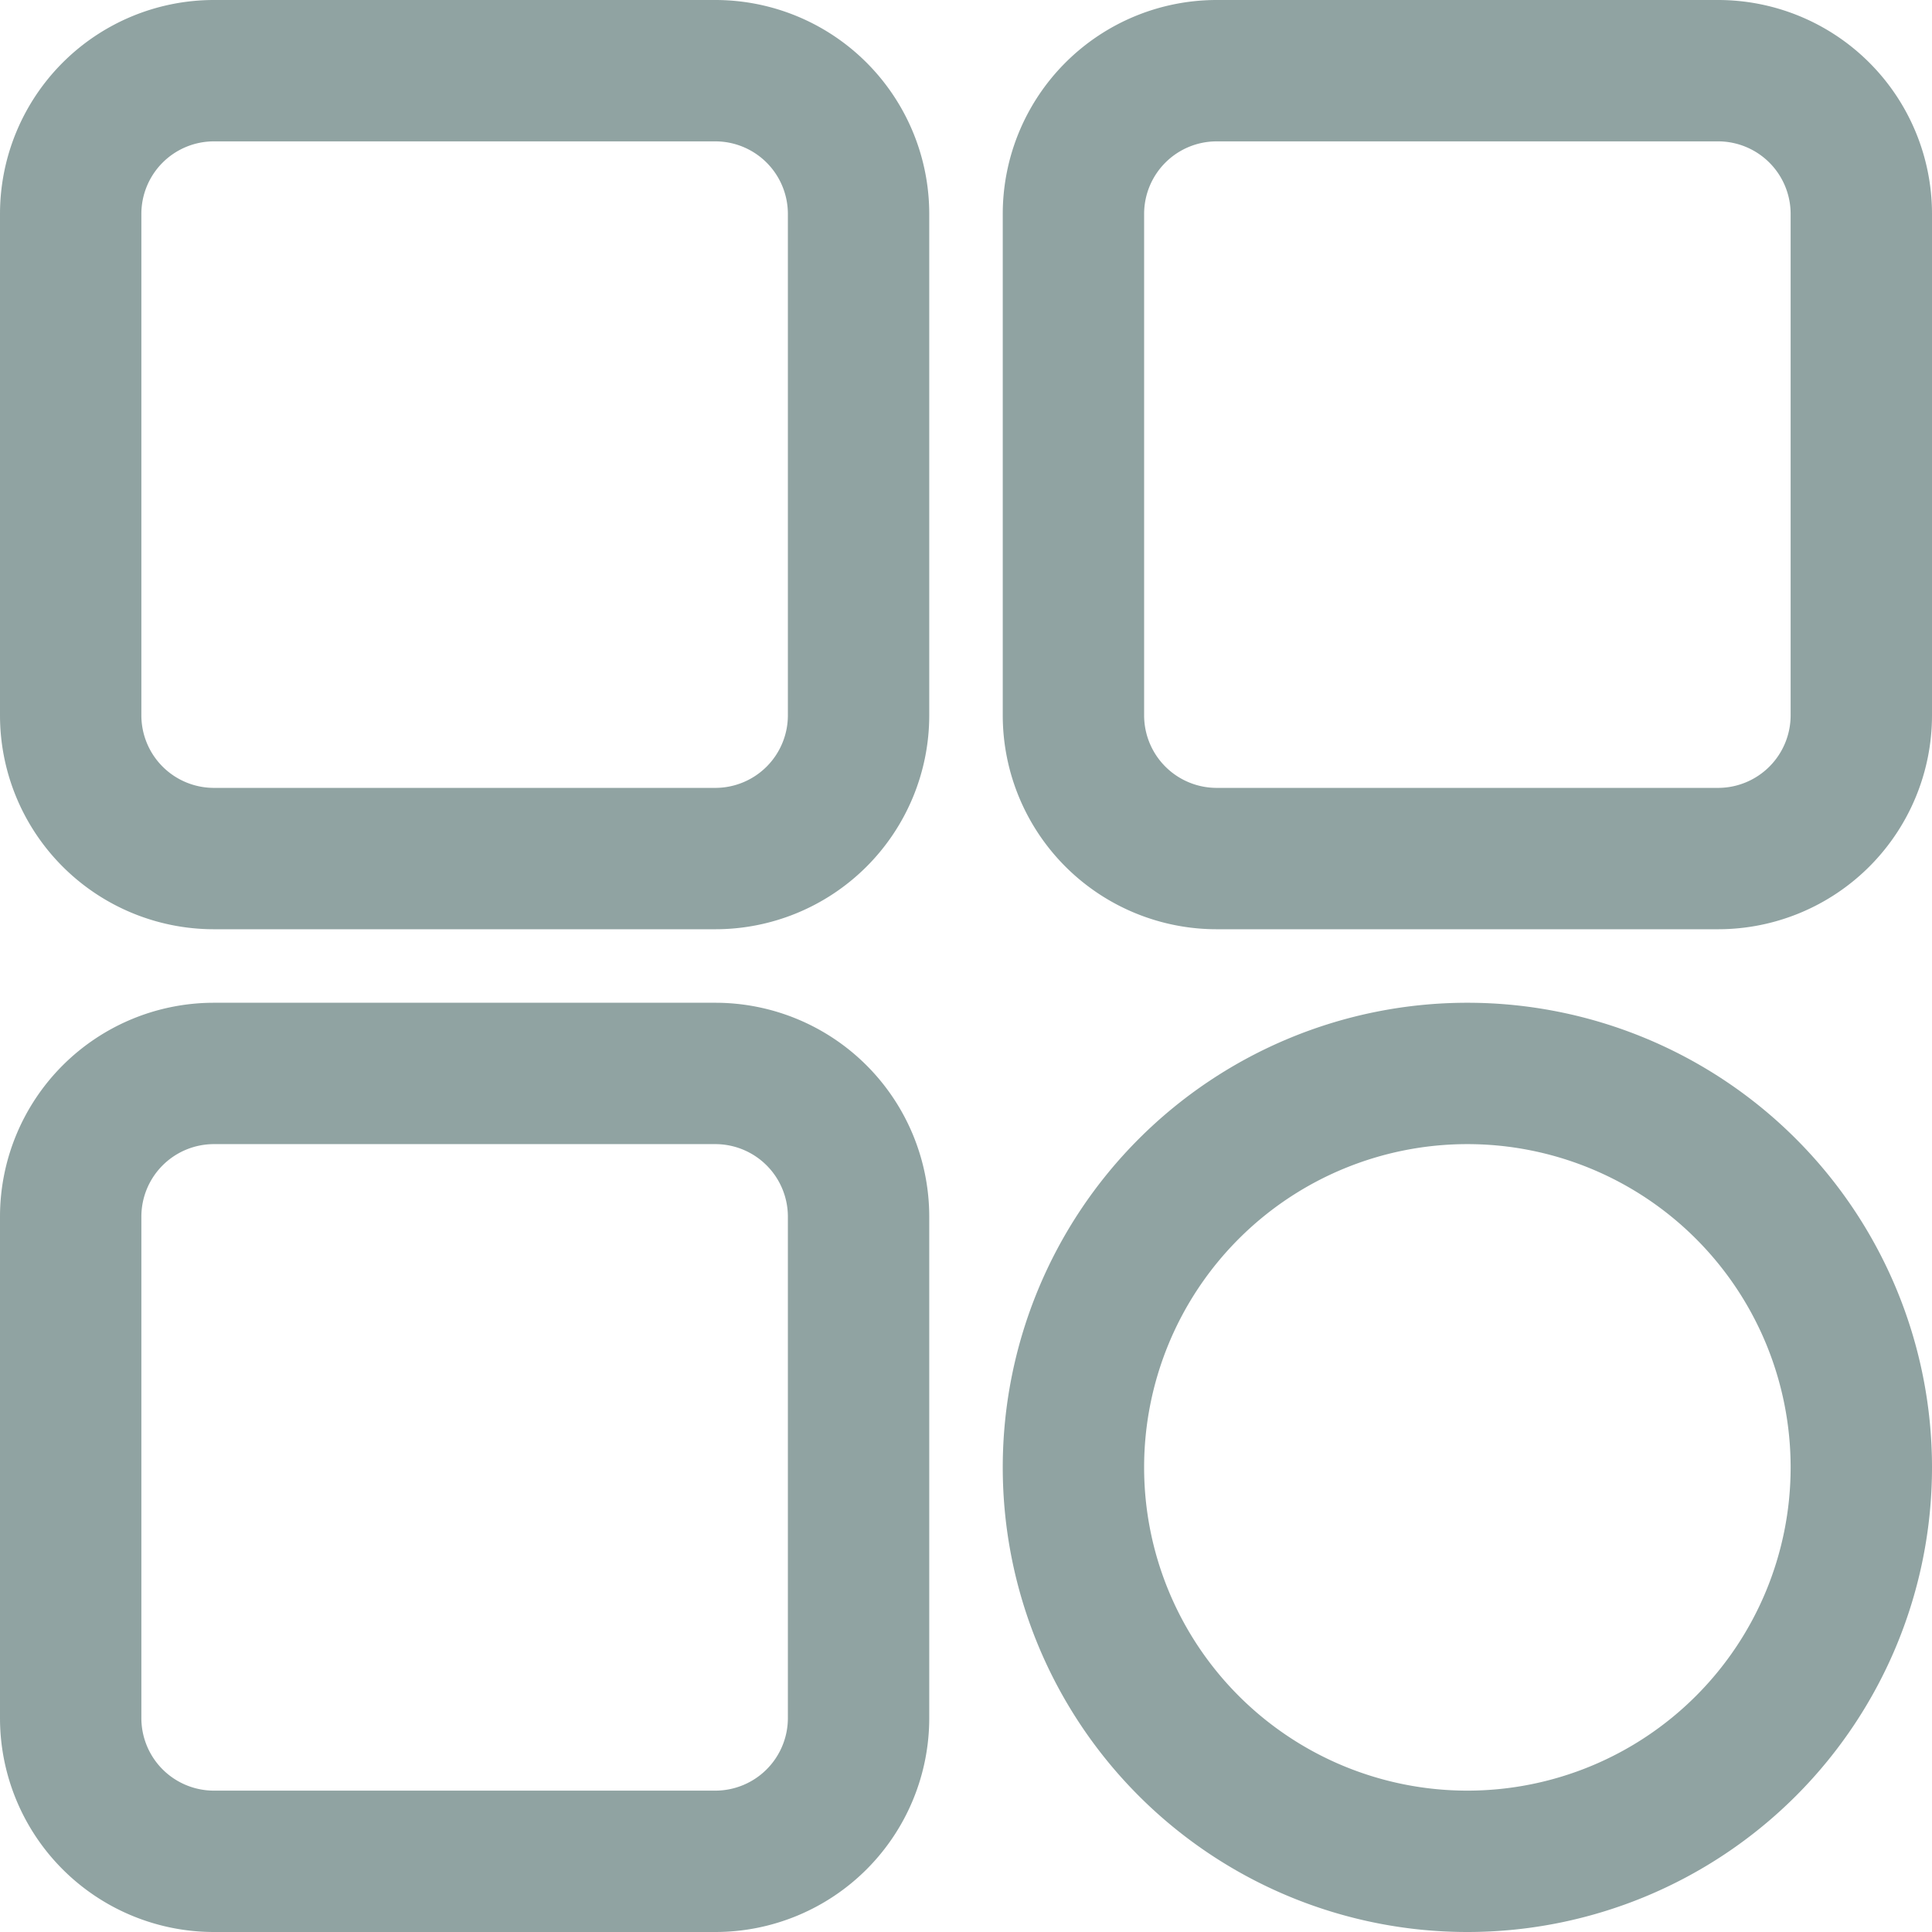<svg xmlns="http://www.w3.org/2000/svg" width="20.5" height="20.5" viewBox="0 0 20.5 20.5">
  <path id="Path_12264" data-name="Path 12264" d="M15.36,8.52v5.32a1.52,1.52,0,0,1-1.52,1.52H8.52A1.52,1.52,0,0,1,7,13.84V8.52A1.52,1.52,0,0,1,8.52,7h5.32A1.52,1.52,0,0,1,15.36,8.52ZM24.48,7H19.16a1.52,1.52,0,0,0-1.52,1.52v5.32a1.52,1.52,0,0,0,1.52,1.52h5.32A1.52,1.52,0,0,0,26,13.84V8.52A1.52,1.52,0,0,0,24.48,7ZM13.84,17.64H8.52A1.52,1.52,0,0,0,7,19.16v5.32A1.52,1.52,0,0,0,8.52,26h5.32a1.52,1.52,0,0,0,1.52-1.52V19.16A1.52,1.52,0,0,0,13.84,17.64Zm7.98,0A4.18,4.18,0,1,0,26,21.82a4.18,4.18,0,0,0-4.18-4.18Z" transform="translate(-6.25 -6.25)" fill="none" stroke="#90a3a2" stroke-width="1.5"/>
</svg>

